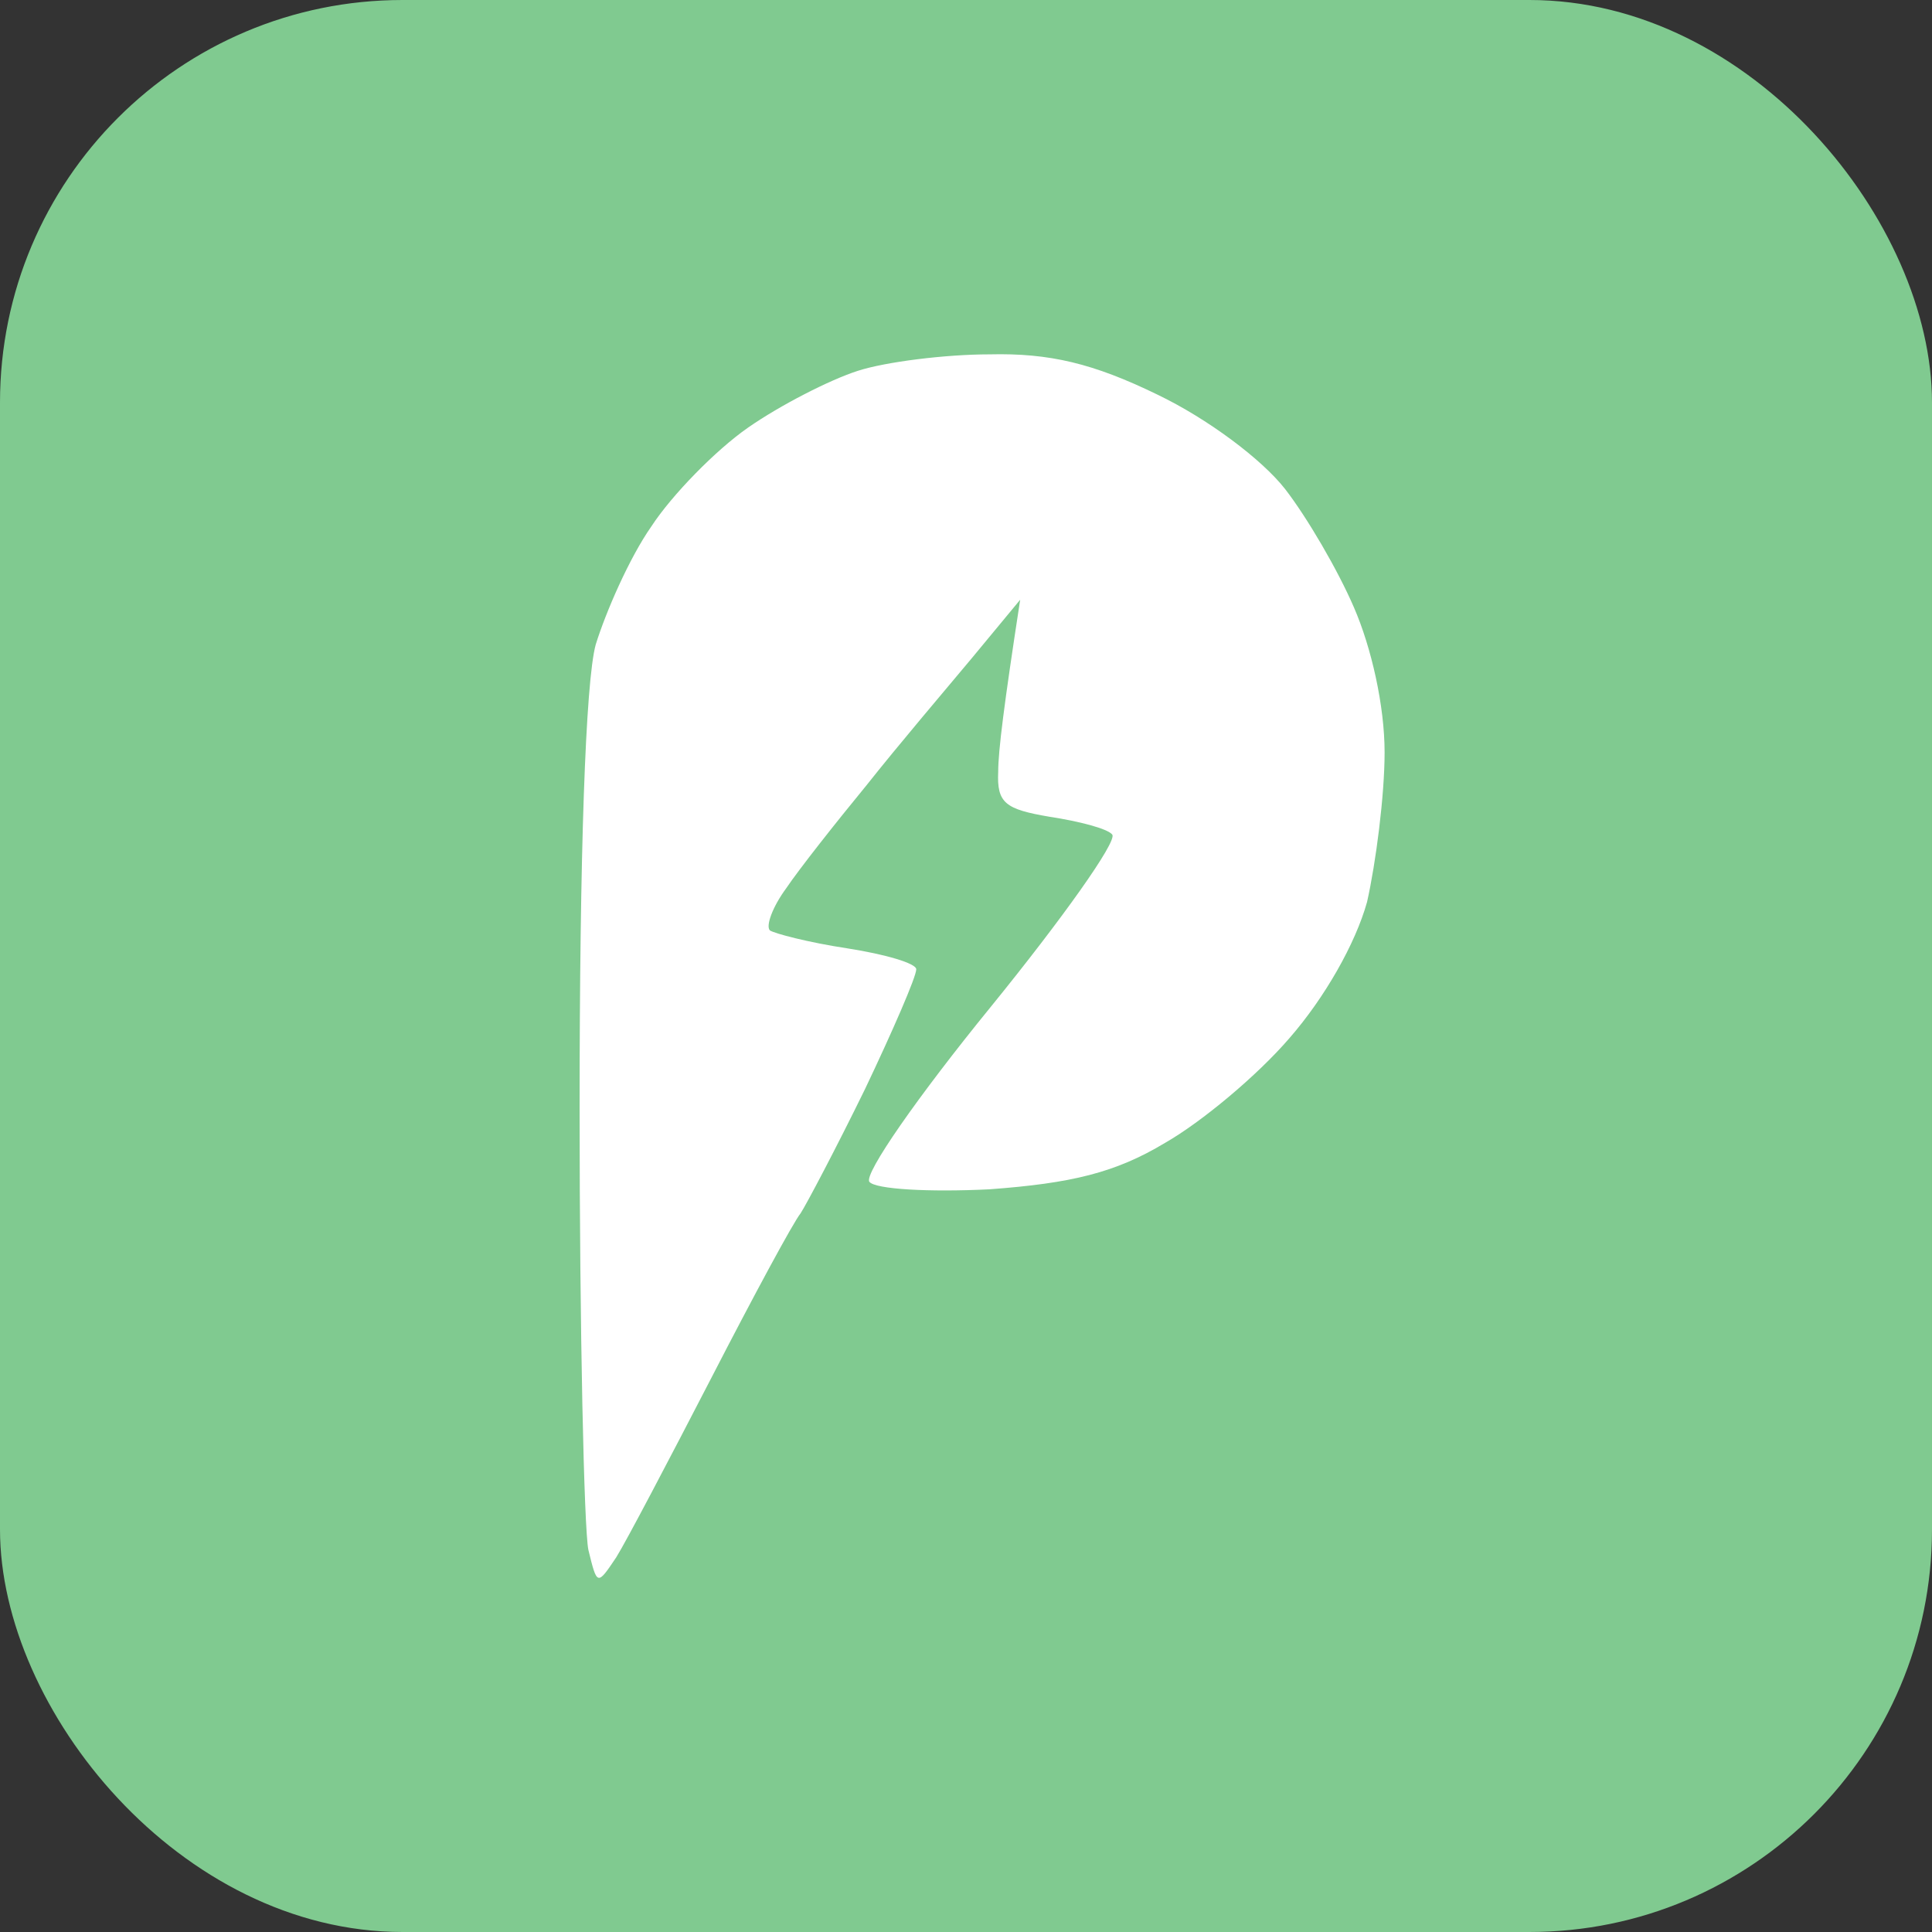 <svg width="24" height="24" viewBox="0 0 24 24" fill="none" xmlns="http://www.w3.org/2000/svg">
<rect x="0" y="0" width="24" height="24" fill="#333333" stroke="none"/>
<rect width="24" height="24" rx="5" fill="#80CA90"/>
<path d="M9.291 5.313C9.691 5.034 10.309 4.718 10.655 4.607C11 4.495 11.746 4.402 12.291 4.402C13.037 4.384 13.582 4.514 14.382 4.904C15 5.201 15.673 5.703 15.964 6.075C16.237 6.428 16.618 7.079 16.818 7.543C17.037 8.045 17.2 8.77 17.2 9.346C17.2 9.885 17.091 10.722 16.982 11.205C16.837 11.725 16.455 12.395 16.018 12.896C15.618 13.361 14.928 13.937 14.473 14.197C13.855 14.569 13.309 14.699 12.291 14.774C11.546 14.811 10.873 14.774 10.8 14.681C10.727 14.588 11.4 13.621 12.309 12.506C13.2 11.409 13.873 10.461 13.818 10.369C13.764 10.294 13.4 10.201 13.037 10.146C12.491 10.053 12.382 9.978 12.4 9.588C12.4 9.328 12.473 8.751 12.673 7.45L12.073 8.175C11.746 8.566 11.146 9.272 10.764 9.755C10.382 10.22 9.927 10.796 9.764 11.038C9.6 11.261 9.509 11.502 9.564 11.558C9.618 11.595 10.037 11.707 10.527 11.781C11 11.855 11.382 11.967 11.382 12.041C11.382 12.134 11.091 12.803 10.746 13.528C10.382 14.272 10.018 14.96 9.946 15.071C9.855 15.183 9.364 16.093 8.837 17.116C8.309 18.138 7.782 19.142 7.655 19.346C7.418 19.699 7.418 19.699 7.309 19.253C7.255 18.993 7.2 16.521 7.2 13.77C7.2 10.61 7.273 8.473 7.4 8.008C7.527 7.599 7.818 6.93 8.091 6.54C8.346 6.149 8.891 5.592 9.291 5.313Z" fill="white"/>
</svg>
